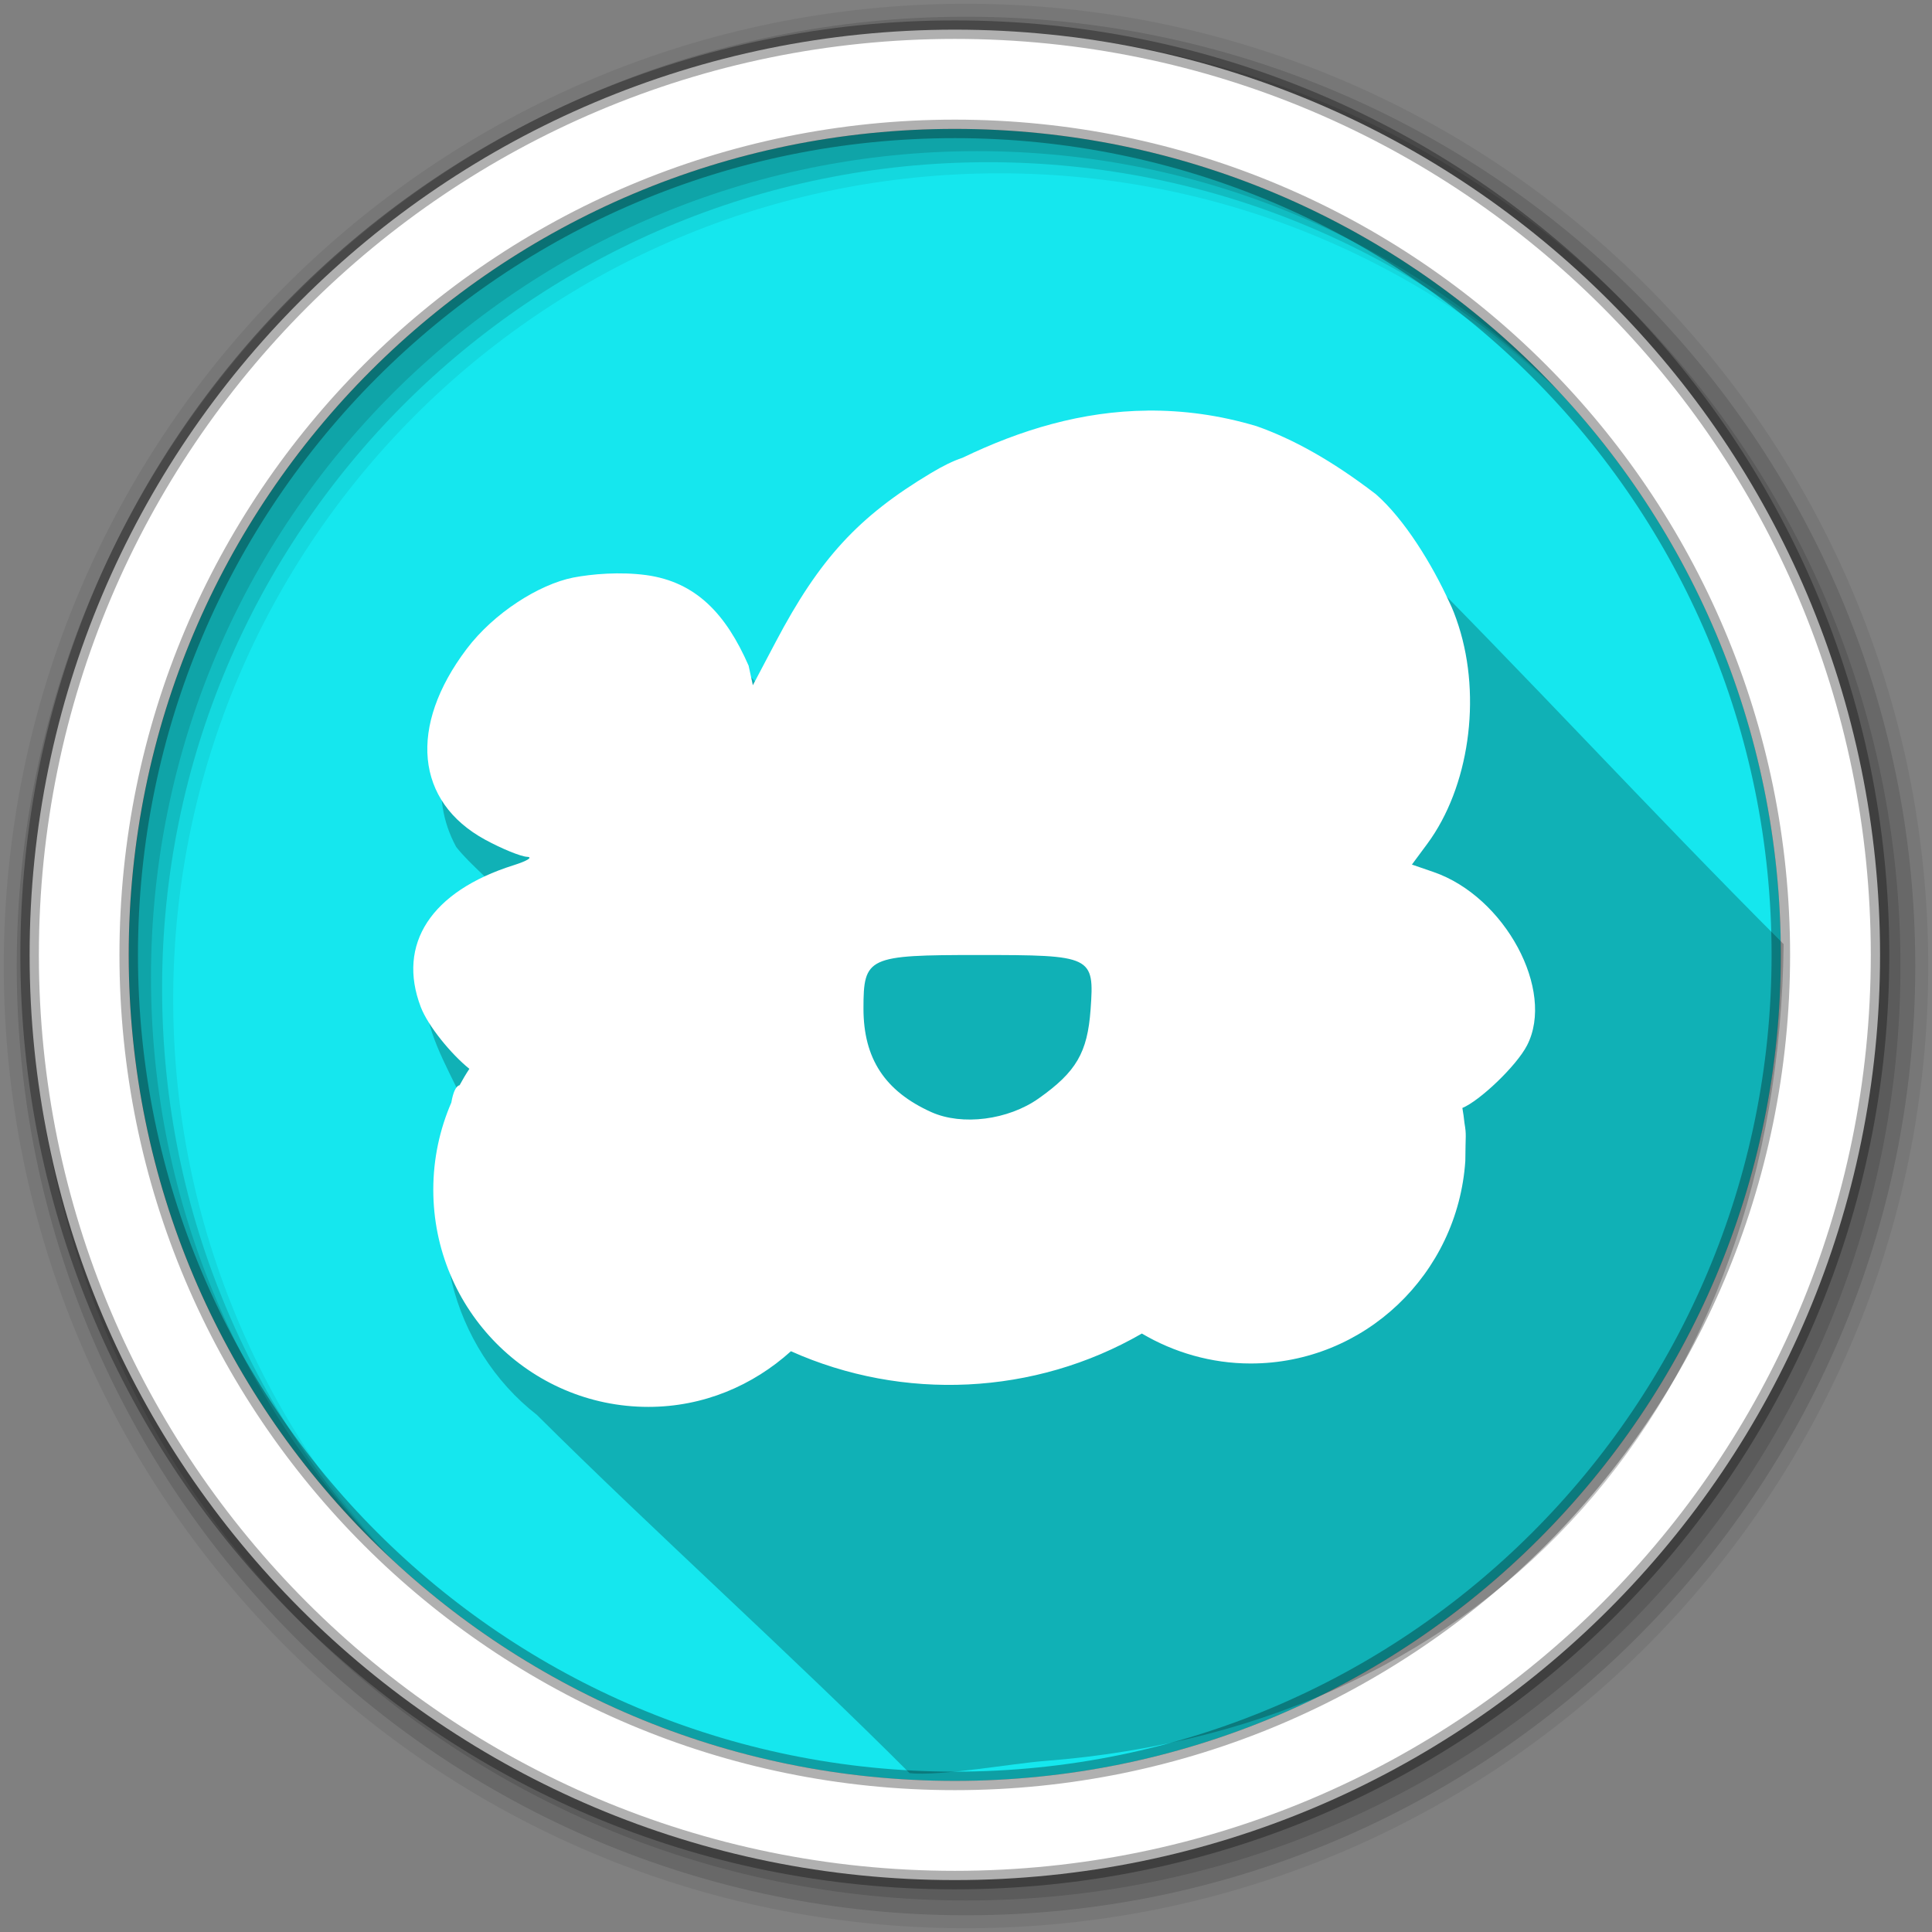 <svg viewBox="0 0 512 512" xmlns="http://www.w3.org/2000/svg">
 <rect x="0" y="0" width="512" height="512" fill="#808080" stroke="none"/>
 <g fill-rule="evenodd">
  <path d="m471.95 253.05c0 120.9-98.01 218.91-218.91 218.91-120.9 0-218.91-98.01-218.91-218.91 0-120.9 98.01-218.91 218.91-218.91 120.9 0 218.91 98.01 218.91 218.91" fill="#15e7ee"/>
  <path d="m256 1c-140.83 0-255 114.17-255 255 0 140.83 114.17 255 255 255 140.83 0 255-114.17 255-255 0-140.83-114.17-255-255-255m8.827 44.931c120.9 0 218.9 98 218.9 218.9 0 120.9-98 218.9-218.9 218.9-120.9 0-218.93-98-218.93-218.9 0-120.9 98.03-218.9 218.93-218.9" fill-opacity=".067"/>
  <g fill-opacity=".129">
   <path d="m256 4.43c-138.94 0-251.57 112.63-251.57 251.57 0 138.94 112.63 251.57 251.57 251.57 138.94 0 251.57-112.63 251.57-251.57 0-138.94-112.63-251.57-251.57-251.57m5.885 38.556c120.9 0 218.9 98 218.9 218.9 0 120.9-98 218.9-218.9 218.9-120.9 0-218.93-98-218.93-218.9 0-120.9 98.03-218.9 218.93-218.9"/>
   <path d="m256 8.36c-136.77 0-247.64 110.87-247.64 247.64 0 136.77 110.87 247.64 247.64 247.64 136.77 0 247.64-110.87 247.64-247.64 0-136.77-110.87-247.64-247.64-247.64m2.942 31.691c120.9 0 218.9 98 218.9 218.9 0 120.9-98 218.9-218.9 218.9-120.9 0-218.93-98-218.93-218.9 0-120.9 98.03-218.9 218.93-218.9"/>
  </g>
  <path d="m253.04 7.86c-135.42 0-245.19 109.78-245.19 245.19 0 135.42 109.78 245.19 245.19 245.19 135.42 0 245.19-109.78 245.19-245.19 0-135.42-109.78-245.19-245.19-245.19m0 26.297c120.9 0 218.9 98 218.9 218.9 0 120.9-98 218.9-218.9 218.9-120.9 0-218.93-98-218.93-218.9 0-120.9 98.03-218.9 218.93-218.9z" fill="#ffffff" stroke="#000000" stroke-opacity=".31" stroke-width="4.904"/>
 </g>
 <path d="m309.433 120.198c-.697.006-1.394.007-2.094.031-42.519 1.245-84.87 26.18-101.28 66.47-11.471-11.604-23.481-26.584-42-23.25-28.23.205-58.06 33.604-43.16 61 7.734 9.876 25.14 18.659 3.375 23.406-25.36 13.539-.948 38.22.719 51.16-14.487 25.13-5.224 58.46 17.281 75.938 30.701 30.549 68.183 64.278 98.783 94.948 7.966.878 27.579-2.6 35.755-3.227 120.08-9.204 194.549-96.7 195.869-216.47-36.461-36.471-68.345-71.4-104.868-107.806-16.624-13.499-36.774-22.362-58.37-22.19" fill-opacity=".235"/>
 <path d="m301.97 124c-17.412.153-33.706 5.096-49.06 12.5-2.571.856-5.144 2.129-8.375 4.063-19.246 11.518-29.543 22.715-41.19 44.844l-6 11.375-1.125-5.188c-6-13.714-13.952-22.19-27.12-24-6.972-.936-14.361-.304-19.375.656-9.05 1.811-20.991 9.344-28.22 18.906-15.522 20.537-13.588 40.497 4.906 50.563 4.417 2.404 9.416 4.442 11.09 4.531 1.677.089.048 1.09-3.625 2.25-21.775 6.876-30.911 20.858-24.531 37.563 1.93 5.05 8.07 12.508 12.875 16.375-.929 1.403-1.787 2.857-2.594 4.344-.971.207-1.716 1.855-2.188 4.594-3.065 7.07-4.781 14.883-4.781 23.09 0 31.809 25.514 57.56 57 57.56 14.582 0 27.7-5.652 37.781-14.75 29.686 13.293 64.56 11.737 93-4.688 8.435 4.981 18.368 7.938 28.844 7.938 30.17 0 54.87-23.717 56.875-53.688.032-7.03.342-6.68-.219-10-.142-1.364-.328-2.698-.563-4.03 4.552-1.866 14.279-11.06 17.13-16.563 7.545-14.589-5.848-39.46-24.781-45.969l-5.719-1.969 4.094-5.531c11.01-14.922 14.419-38.564 8.281-57.719-.831-2.594-1.645-4.656-2.469-6.313-4.568-10.02-11.867-21.947-19.469-28.594-11.776-9.04-22.15-14.703-31.625-18.03-9.95-2.976-19.569-4.206-28.844-4.125m-44.875 144.28c30.24 0 30.778.221 29.75 14.438-.827 11.434-3.788 16.514-13.75 23.563-8.095 5.728-20.311 7.299-28.469 3.625-12.321-5.55-17.969-14.225-17.969-27.438 0-13.696 1.112-14.188 30.438-14.188" fill="#ffffff" transform="translate(2.169 -15.186)"/>
</svg>
